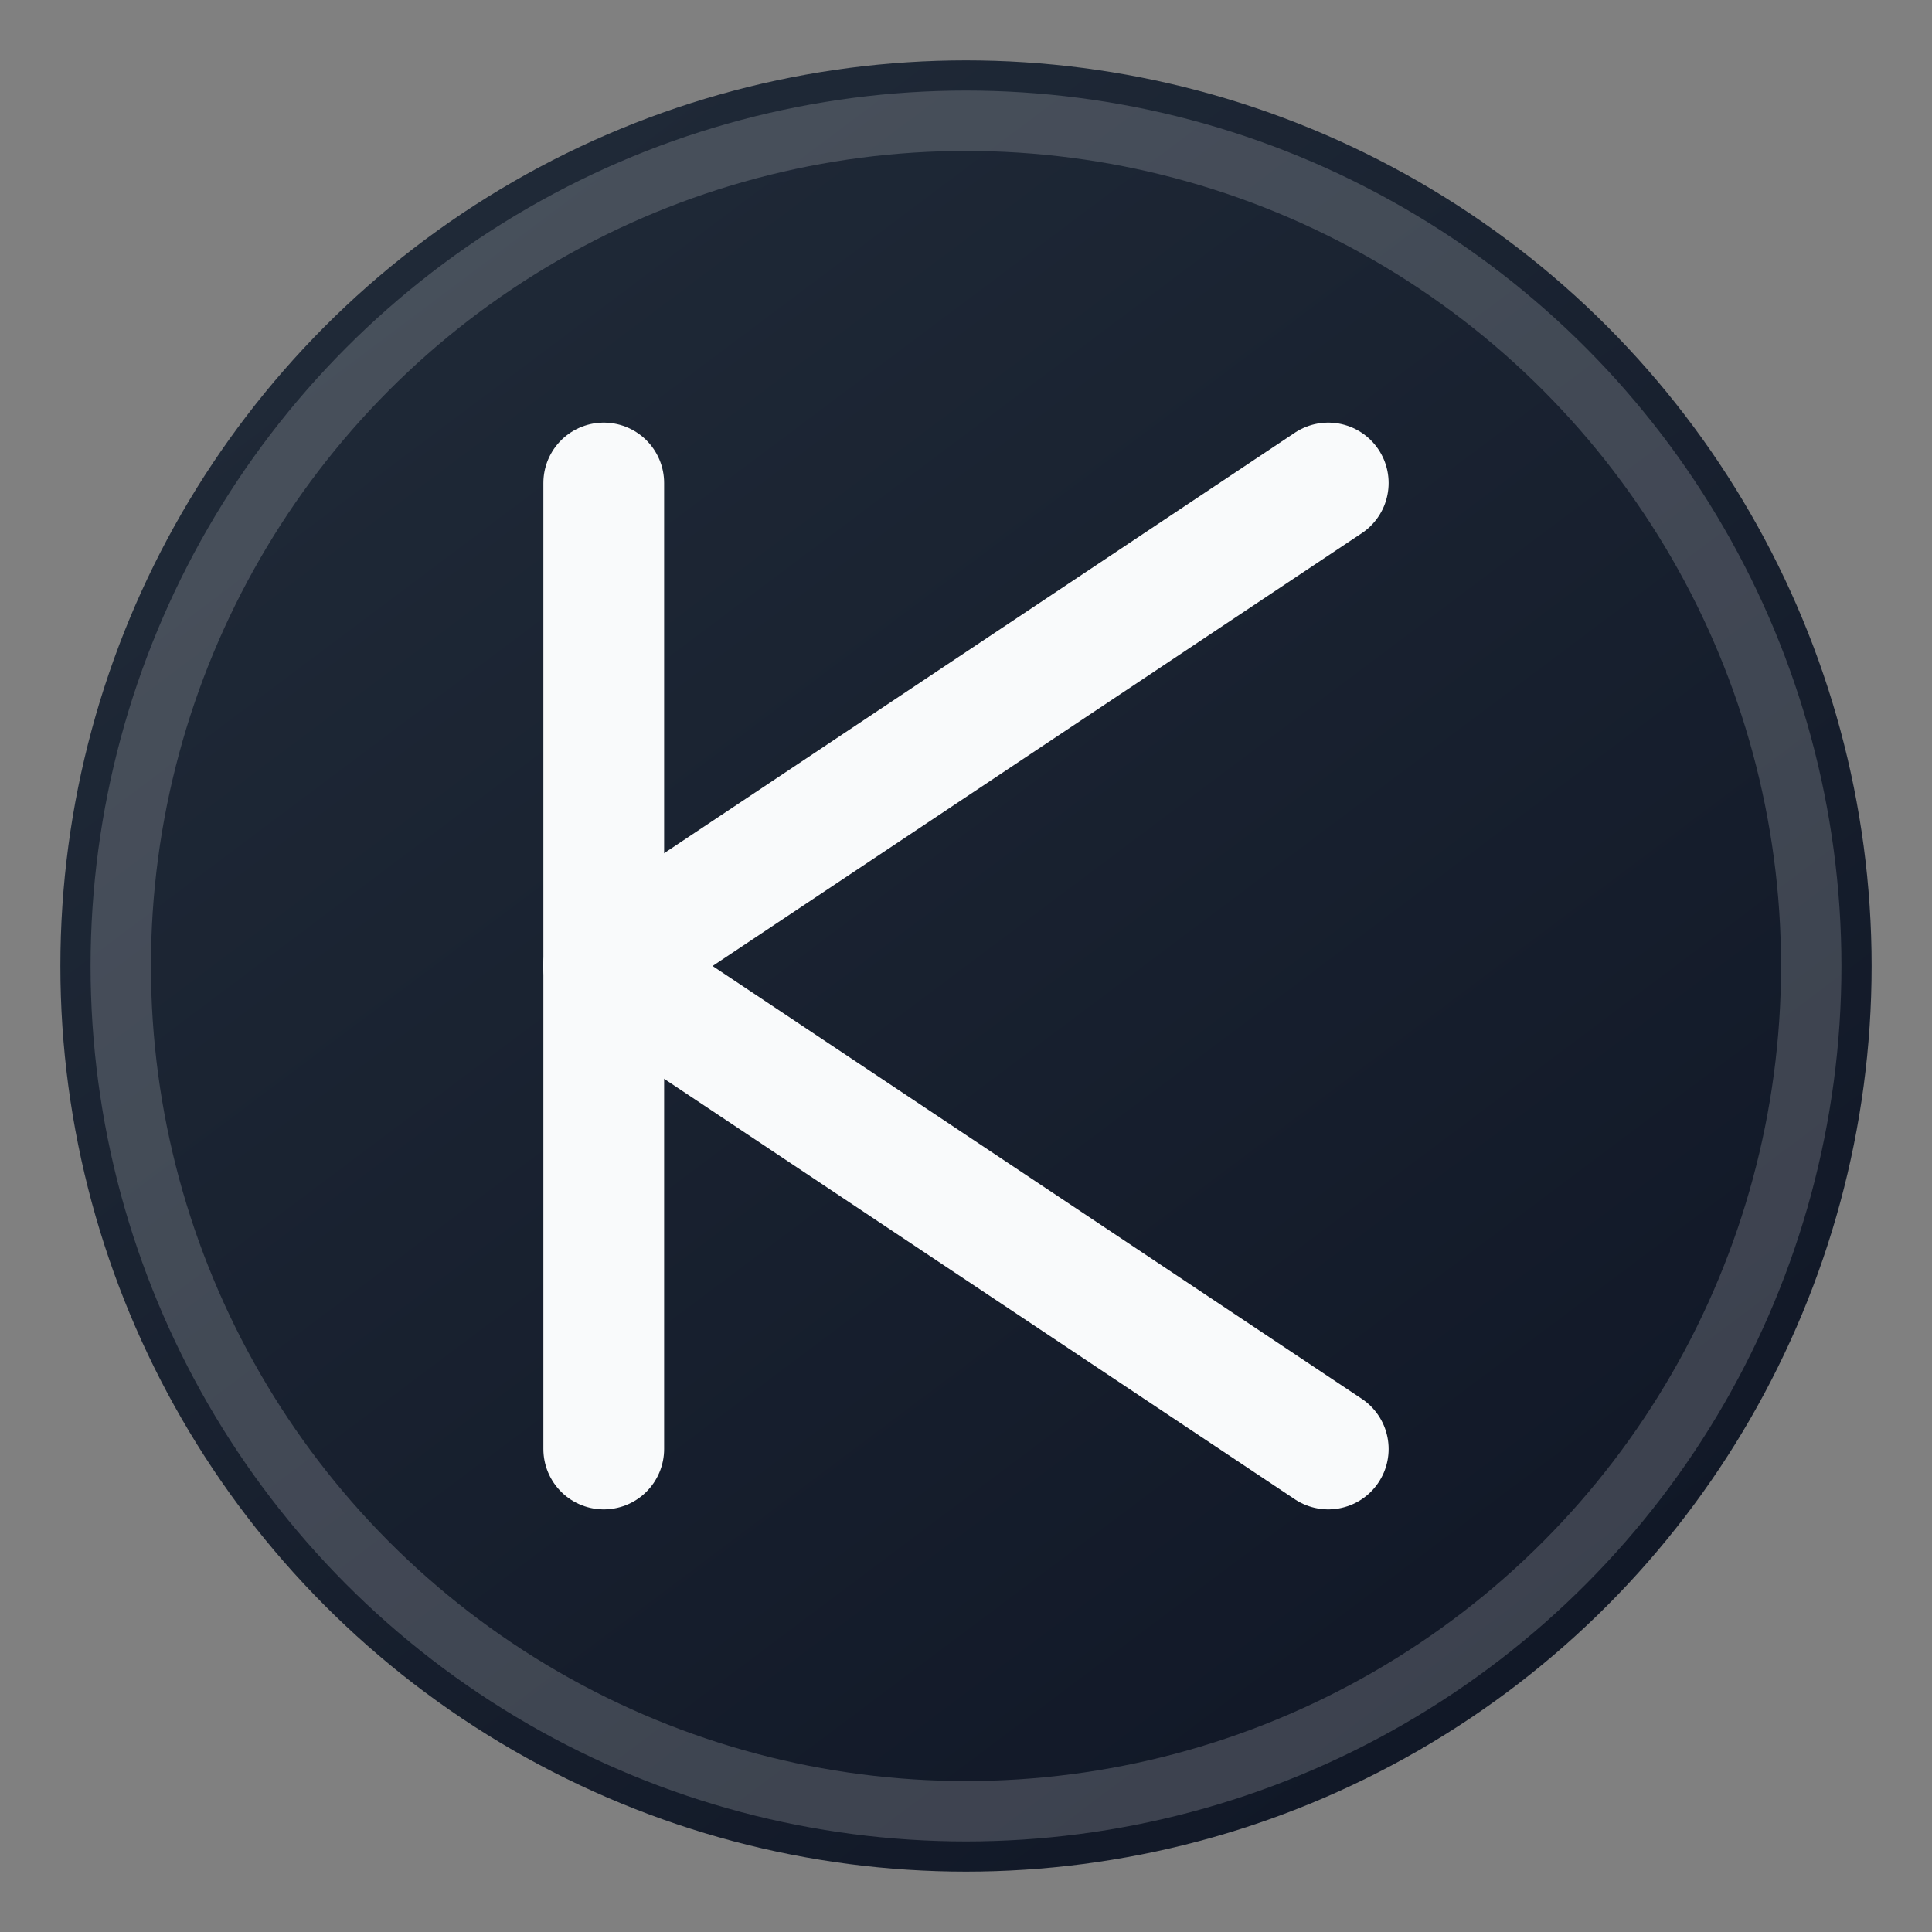 <svg xmlns="http://www.w3.org/2000/svg" viewBox="0 0 64 64">
  <rect x="0" y="0" width="64" height="64" fill="#808080" stroke="none"/>
  <defs>
    <linearGradient id="ktaGradient" x1="20%" y1="10%" x2="80%" y2="90%">
      <stop offset="0%" stop-color="#1F2937"/>
      <stop offset="100%" stop-color="#111827"/>
    </linearGradient>
  </defs>
  <circle cx="32" cy="32" r="30" fill="url(#ktaGradient)"/>
  <circle cx="32" cy="32" r="28" fill="none" stroke="#FFFFFF" stroke-opacity="0.18" stroke-width="2"/>
  <g fill="none" stroke="#F9FAFB" stroke-linecap="round" stroke-linejoin="round" stroke-width="4">
    <path d="M20 16v32"/>
    <path d="M20 32l24-16"/>
    <path d="M20 32l24 16"/>
  </g>
</svg>
